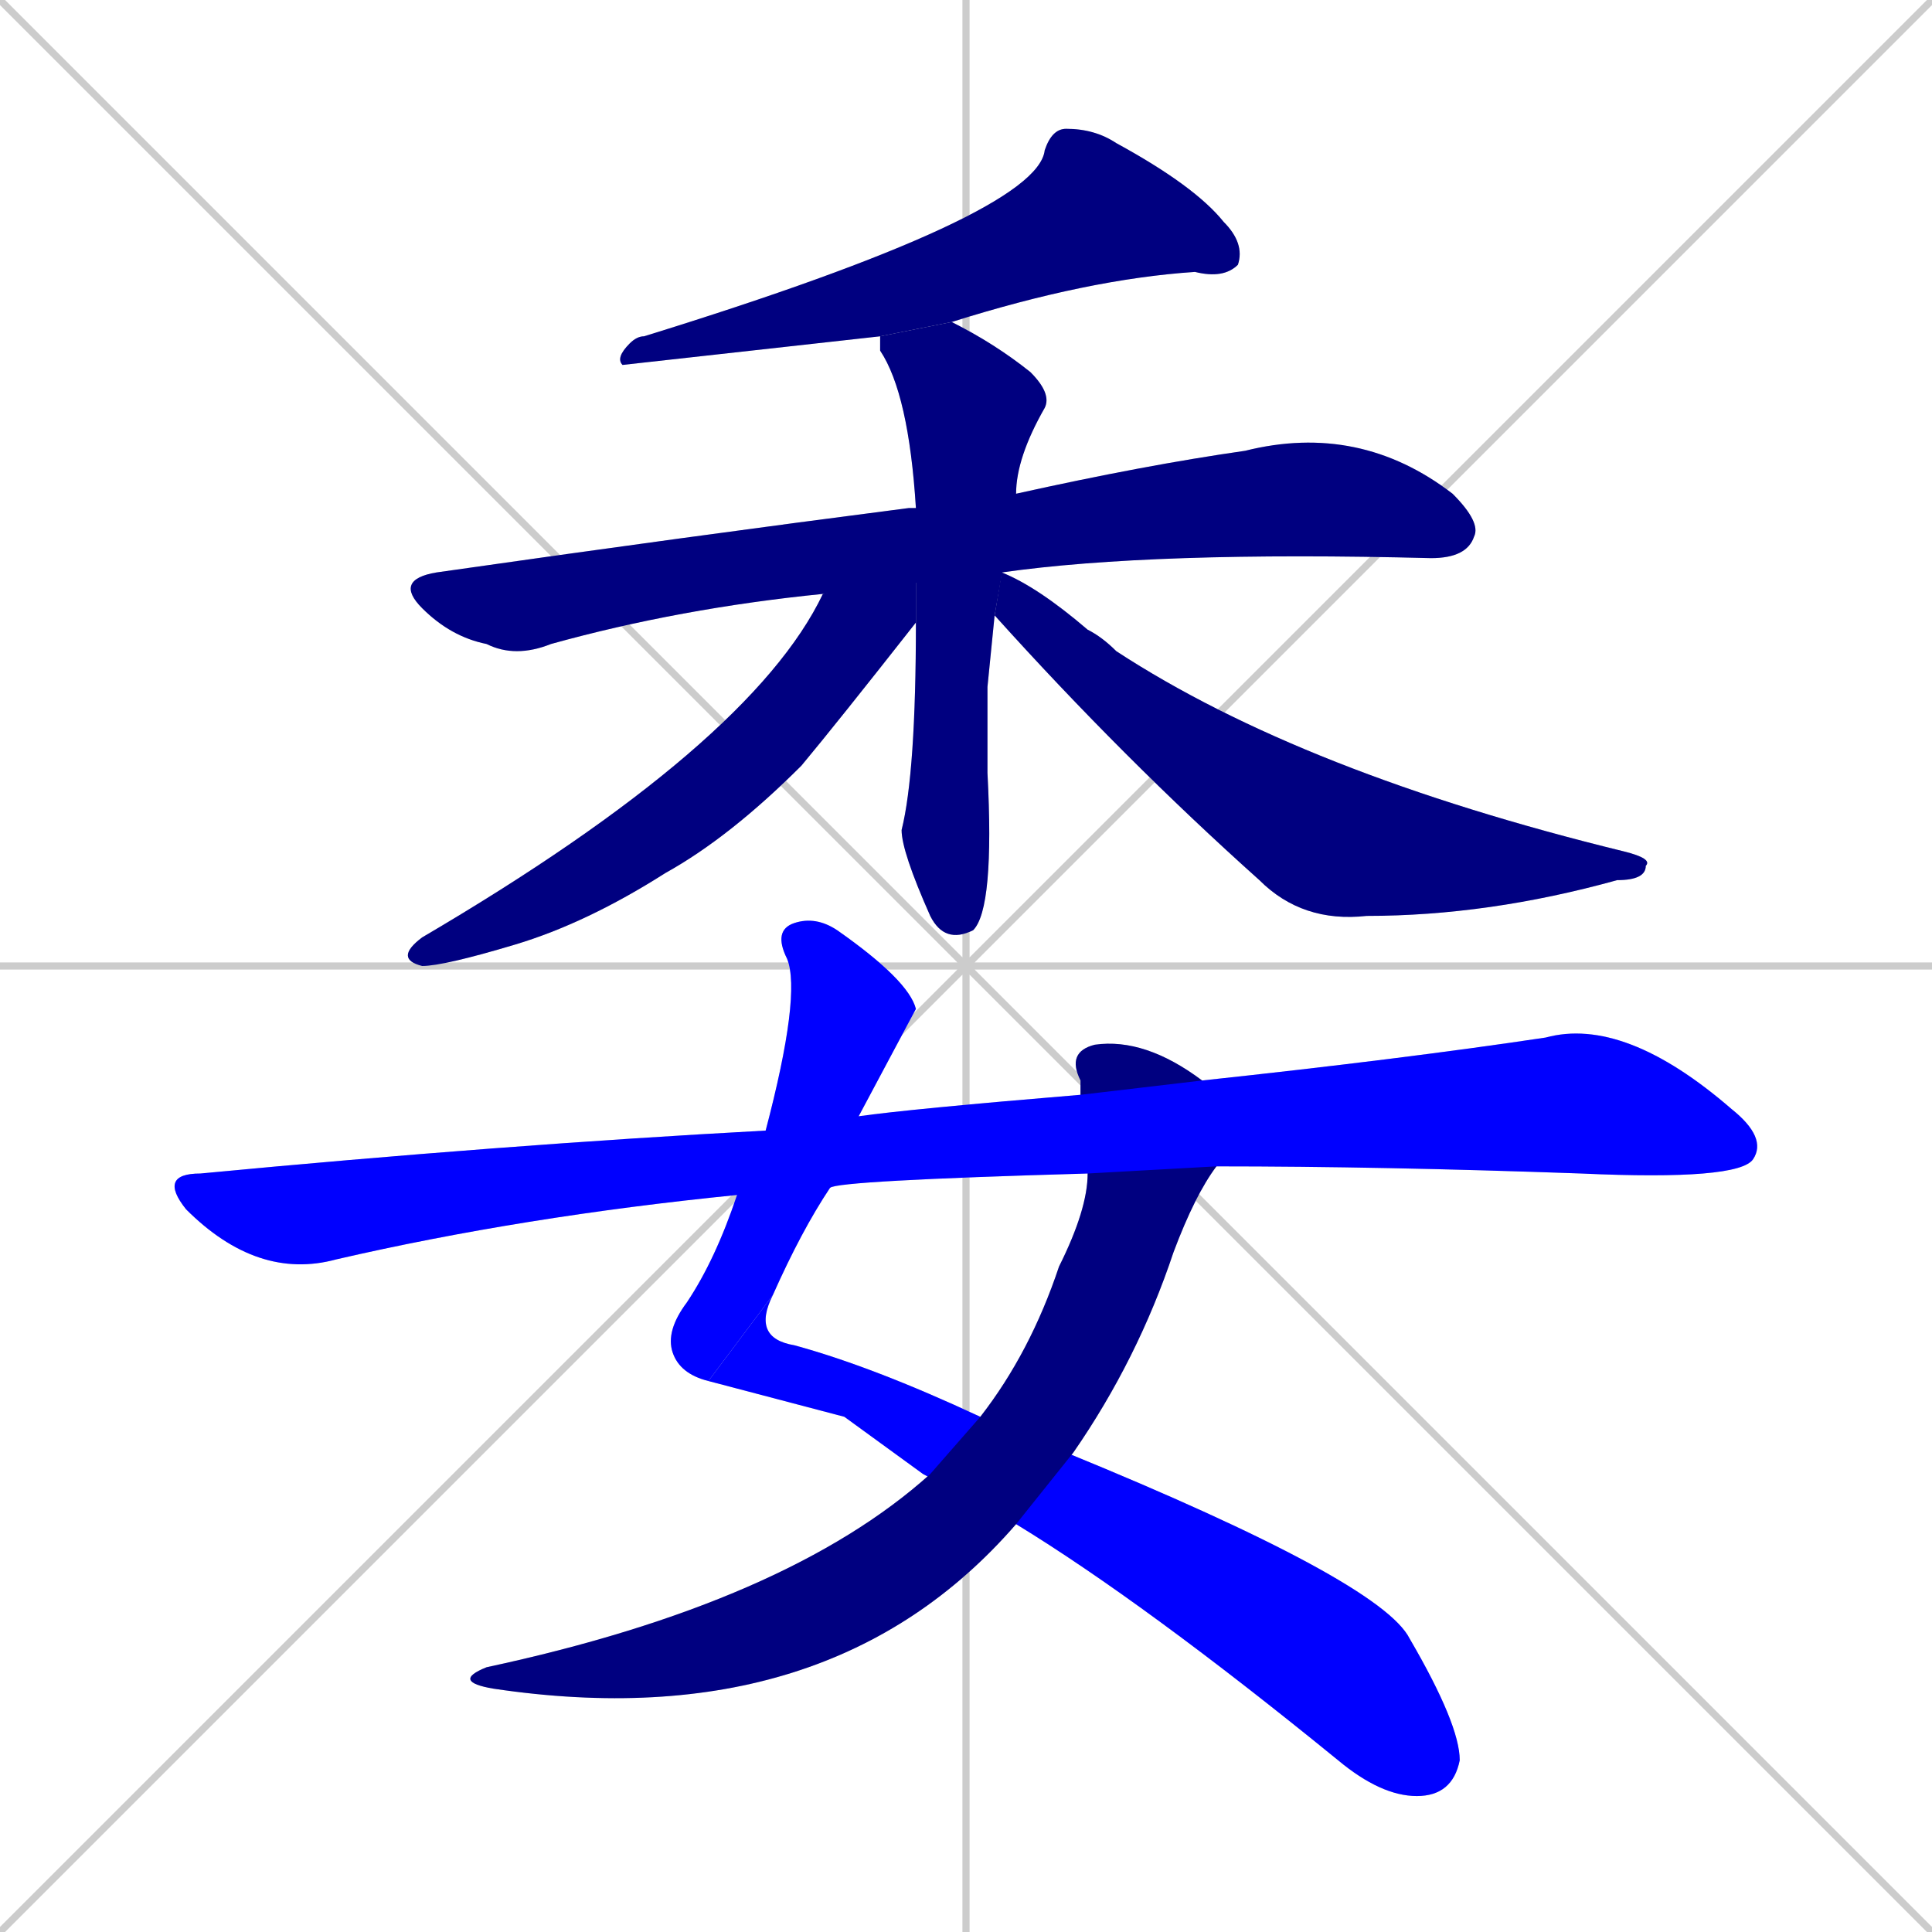 <svg xmlns="http://www.w3.org/2000/svg" xmlns:xlink="http://www.w3.org/1999/xlink" width="270" height="270"><defs><clipPath id="clip-mask-1"><rect x="86" y="18" width="88" height="33"><animate attributeName="x" from="174" to="86" dur="0.326" begin="0; animate9.end + 1" id="animate1" fill="freeze"/></rect></clipPath><clipPath id="clip-mask-2"><rect x="55" y="59" width="152" height="33"><set attributeName="x" to="-97" begin="0; animate9.end + 1" /><animate attributeName="x" from="-97" to="55" dur="0.563" begin="animate1.end + 0.5" id="animate2" fill="freeze"/></rect></clipPath><clipPath id="clip-mask-3"><rect x="123" y="45" width="24" height="87"><set attributeName="y" to="-42" begin="0; animate9.end + 1" /><animate attributeName="y" from="-42" to="45" dur="0.322" begin="animate2.end + 0.5" id="animate3" fill="freeze"/></rect></clipPath><clipPath id="clip-mask-4"><rect x="55" y="80" width="73" height="55"><set attributeName="x" to="128" begin="0; animate9.end + 1" /><animate attributeName="x" from="128" to="55" dur="0.270" begin="animate3.end + 0.5" id="animate4" fill="freeze"/></rect></clipPath><clipPath id="clip-mask-5"><rect x="139" y="80" width="92" height="49"><set attributeName="x" to="47" begin="0; animate9.end + 1" /><animate attributeName="x" from="47" to="139" dur="0.341" begin="animate4.end + 0.5" id="animate5" fill="freeze"/></rect></clipPath><clipPath id="clip-mask-6"><rect x="93" y="128" width="35" height="65"><set attributeName="y" to="63" begin="0; animate9.end + 1" /><animate attributeName="y" from="63" to="128" dur="0.241" begin="animate5.end + 0.5" id="animate6" fill="freeze"/></rect></clipPath><clipPath id="clip-mask-7"><rect x="99" y="181" width="105" height="70"><set attributeName="x" to="-6" begin="0; animate9.end + 1" /><animate attributeName="x" from="-6" to="99" dur="0.389" begin="animate6.end" id="animate7" fill="freeze"/></rect></clipPath><clipPath id="clip-mask-8"><rect x="63" y="145" width="107" height="98"><set attributeName="y" to="47" begin="0; animate9.end + 1" /><animate attributeName="y" from="47" to="145" dur="0.363" begin="animate7.end + 0.5" id="animate8" fill="freeze"/></rect></clipPath><clipPath id="clip-mask-9"><rect x="22" y="142" width="225" height="37"><set attributeName="x" to="-203" begin="0; animate9.end + 1" /><animate attributeName="x" from="-203" to="22" dur="0.833" begin="animate8.end + 0.5" id="animate9" fill="freeze"/></rect></clipPath></defs><path d="M 0 0 L 270 270 M 270 0 L 0 270 M 135 0 L 135 270 M 0 135 L 270 135" stroke="#CCCCCC" /><path d="M 123 47 L 87 51 Q 86 50 88 48 Q 89 47 90 47 Q 145 30 146 21 Q 147 18 149 18 Q 153 18 156 20 Q 167 26 171 31 Q 174 34 173 37 Q 171 39 167 38 Q 152 39 133 45" fill="#CCCCCC"/><path d="M 115 83 Q 95 85 77 90 Q 72 92 68 90 Q 63 89 59 85 Q 55 81 61 80 Q 96 75 127 71 Q 127 71 128 71 L 142 69 Q 160 65 174 63 Q 190 59 203 69 Q 207 73 206 75 Q 205 78 200 78 Q 161 77 140 80" fill="#CCCCCC"/><path d="M 138 96 L 138 108 Q 139 127 136 130 Q 132 132 130 128 Q 126 119 126 116 Q 128 108 128 87 L 128 71 Q 127 55 123 49 Q 123 48 123 47 L 133 45 Q 139 48 144 52 Q 147 55 146 57 Q 142 64 142 69 L 139 86" fill="#CCCCCC"/><path d="M 128 87 Q 117 101 112 107 Q 102 117 93 122 Q 82 129 72 132 Q 62 135 59 135 Q 55 134 59 131 Q 105 104 115 83 L 128 80" fill="#CCCCCC"/><path d="M 140 80 L 140 80 Q 145 82 152 88 Q 154 89 156 91 Q 182 108 227 119 Q 231 120 230 121 Q 230 123 226 123 Q 208 128 191 128 Q 182 129 176 123 Q 157 106 139 86" fill="#CCCCCC"/><path d="M 99 193 Q 95 192 94 189 Q 93 186 96 182 Q 100 176 103 167 L 107 158 Q 112 139 110 134 Q 108 130 111 129 Q 114 128 117 130 Q 127 137 128 141 Q 128 141 120 156 L 116 166 Q 112 172 108 181" fill="#CCCCCC"/><path d="M 118 198 L 99 193 L 108 181 Q 105 187 111 188 Q 122 191 137 198 L 149 203 Q 193 221 197 229 Q 204 241 204 246 Q 203 251 198 251 Q 193 251 187 246 Q 160 224 142 213 L 129 206" fill="#CCCCCC"/><path d="M 137 198 Q 144 189 148 177 Q 152 169 152 164 L 151 153 Q 151 152 151 151 Q 149 147 153 146 Q 160 145 168 151 L 170 163 Q 167 167 164 175 Q 159 190 150 203 L 142 213 Q 116 243 69 236 Q 63 235 68 233 Q 110 224 130 206" fill="#CCCCCC"/><path d="M 152 164 Q 117 165 116 166 L 103 167 Q 73 170 47 176 Q 36 179 26 169 Q 22 164 28 164 Q 70 160 107 158 L 120 156 Q 127 155 151 153 L 168 151 Q 196 148 216 145 Q 227 142 242 155 Q 247 159 245 162 Q 243 165 221 164 Q 193 163 170 163" fill="#CCCCCC"/><path d="M 123 47 L 87 51 Q 86 50 88 48 Q 89 47 90 47 Q 145 30 146 21 Q 147 18 149 18 Q 153 18 156 20 Q 167 26 171 31 Q 174 34 173 37 Q 171 39 167 38 Q 152 39 133 45" fill="#000080" clip-path="url(#clip-mask-1)" /><path d="M 115 83 Q 95 85 77 90 Q 72 92 68 90 Q 63 89 59 85 Q 55 81 61 80 Q 96 75 127 71 Q 127 71 128 71 L 142 69 Q 160 65 174 63 Q 190 59 203 69 Q 207 73 206 75 Q 205 78 200 78 Q 161 77 140 80" fill="#000080" clip-path="url(#clip-mask-2)" /><path d="M 138 96 L 138 108 Q 139 127 136 130 Q 132 132 130 128 Q 126 119 126 116 Q 128 108 128 87 L 128 71 Q 127 55 123 49 Q 123 48 123 47 L 133 45 Q 139 48 144 52 Q 147 55 146 57 Q 142 64 142 69 L 139 86" fill="#000080" clip-path="url(#clip-mask-3)" /><path d="M 128 87 Q 117 101 112 107 Q 102 117 93 122 Q 82 129 72 132 Q 62 135 59 135 Q 55 134 59 131 Q 105 104 115 83 L 128 80" fill="#000080" clip-path="url(#clip-mask-4)" /><path d="M 140 80 L 140 80 Q 145 82 152 88 Q 154 89 156 91 Q 182 108 227 119 Q 231 120 230 121 Q 230 123 226 123 Q 208 128 191 128 Q 182 129 176 123 Q 157 106 139 86" fill="#000080" clip-path="url(#clip-mask-5)" /><path d="M 99 193 Q 95 192 94 189 Q 93 186 96 182 Q 100 176 103 167 L 107 158 Q 112 139 110 134 Q 108 130 111 129 Q 114 128 117 130 Q 127 137 128 141 Q 128 141 120 156 L 116 166 Q 112 172 108 181" fill="#0000ff" clip-path="url(#clip-mask-6)" /><path d="M 118 198 L 99 193 L 108 181 Q 105 187 111 188 Q 122 191 137 198 L 149 203 Q 193 221 197 229 Q 204 241 204 246 Q 203 251 198 251 Q 193 251 187 246 Q 160 224 142 213 L 129 206" fill="#0000ff" clip-path="url(#clip-mask-7)" /><path d="M 137 198 Q 144 189 148 177 Q 152 169 152 164 L 151 153 Q 151 152 151 151 Q 149 147 153 146 Q 160 145 168 151 L 170 163 Q 167 167 164 175 Q 159 190 150 203 L 142 213 Q 116 243 69 236 Q 63 235 68 233 Q 110 224 130 206" fill="#000080" clip-path="url(#clip-mask-8)" /><path d="M 152 164 Q 117 165 116 166 L 103 167 Q 73 170 47 176 Q 36 179 26 169 Q 22 164 28 164 Q 70 160 107 158 L 120 156 Q 127 155 151 153 L 168 151 Q 196 148 216 145 Q 227 142 242 155 Q 247 159 245 162 Q 243 165 221 164 Q 193 163 170 163" fill="#0000ff" clip-path="url(#clip-mask-9)" /></svg>